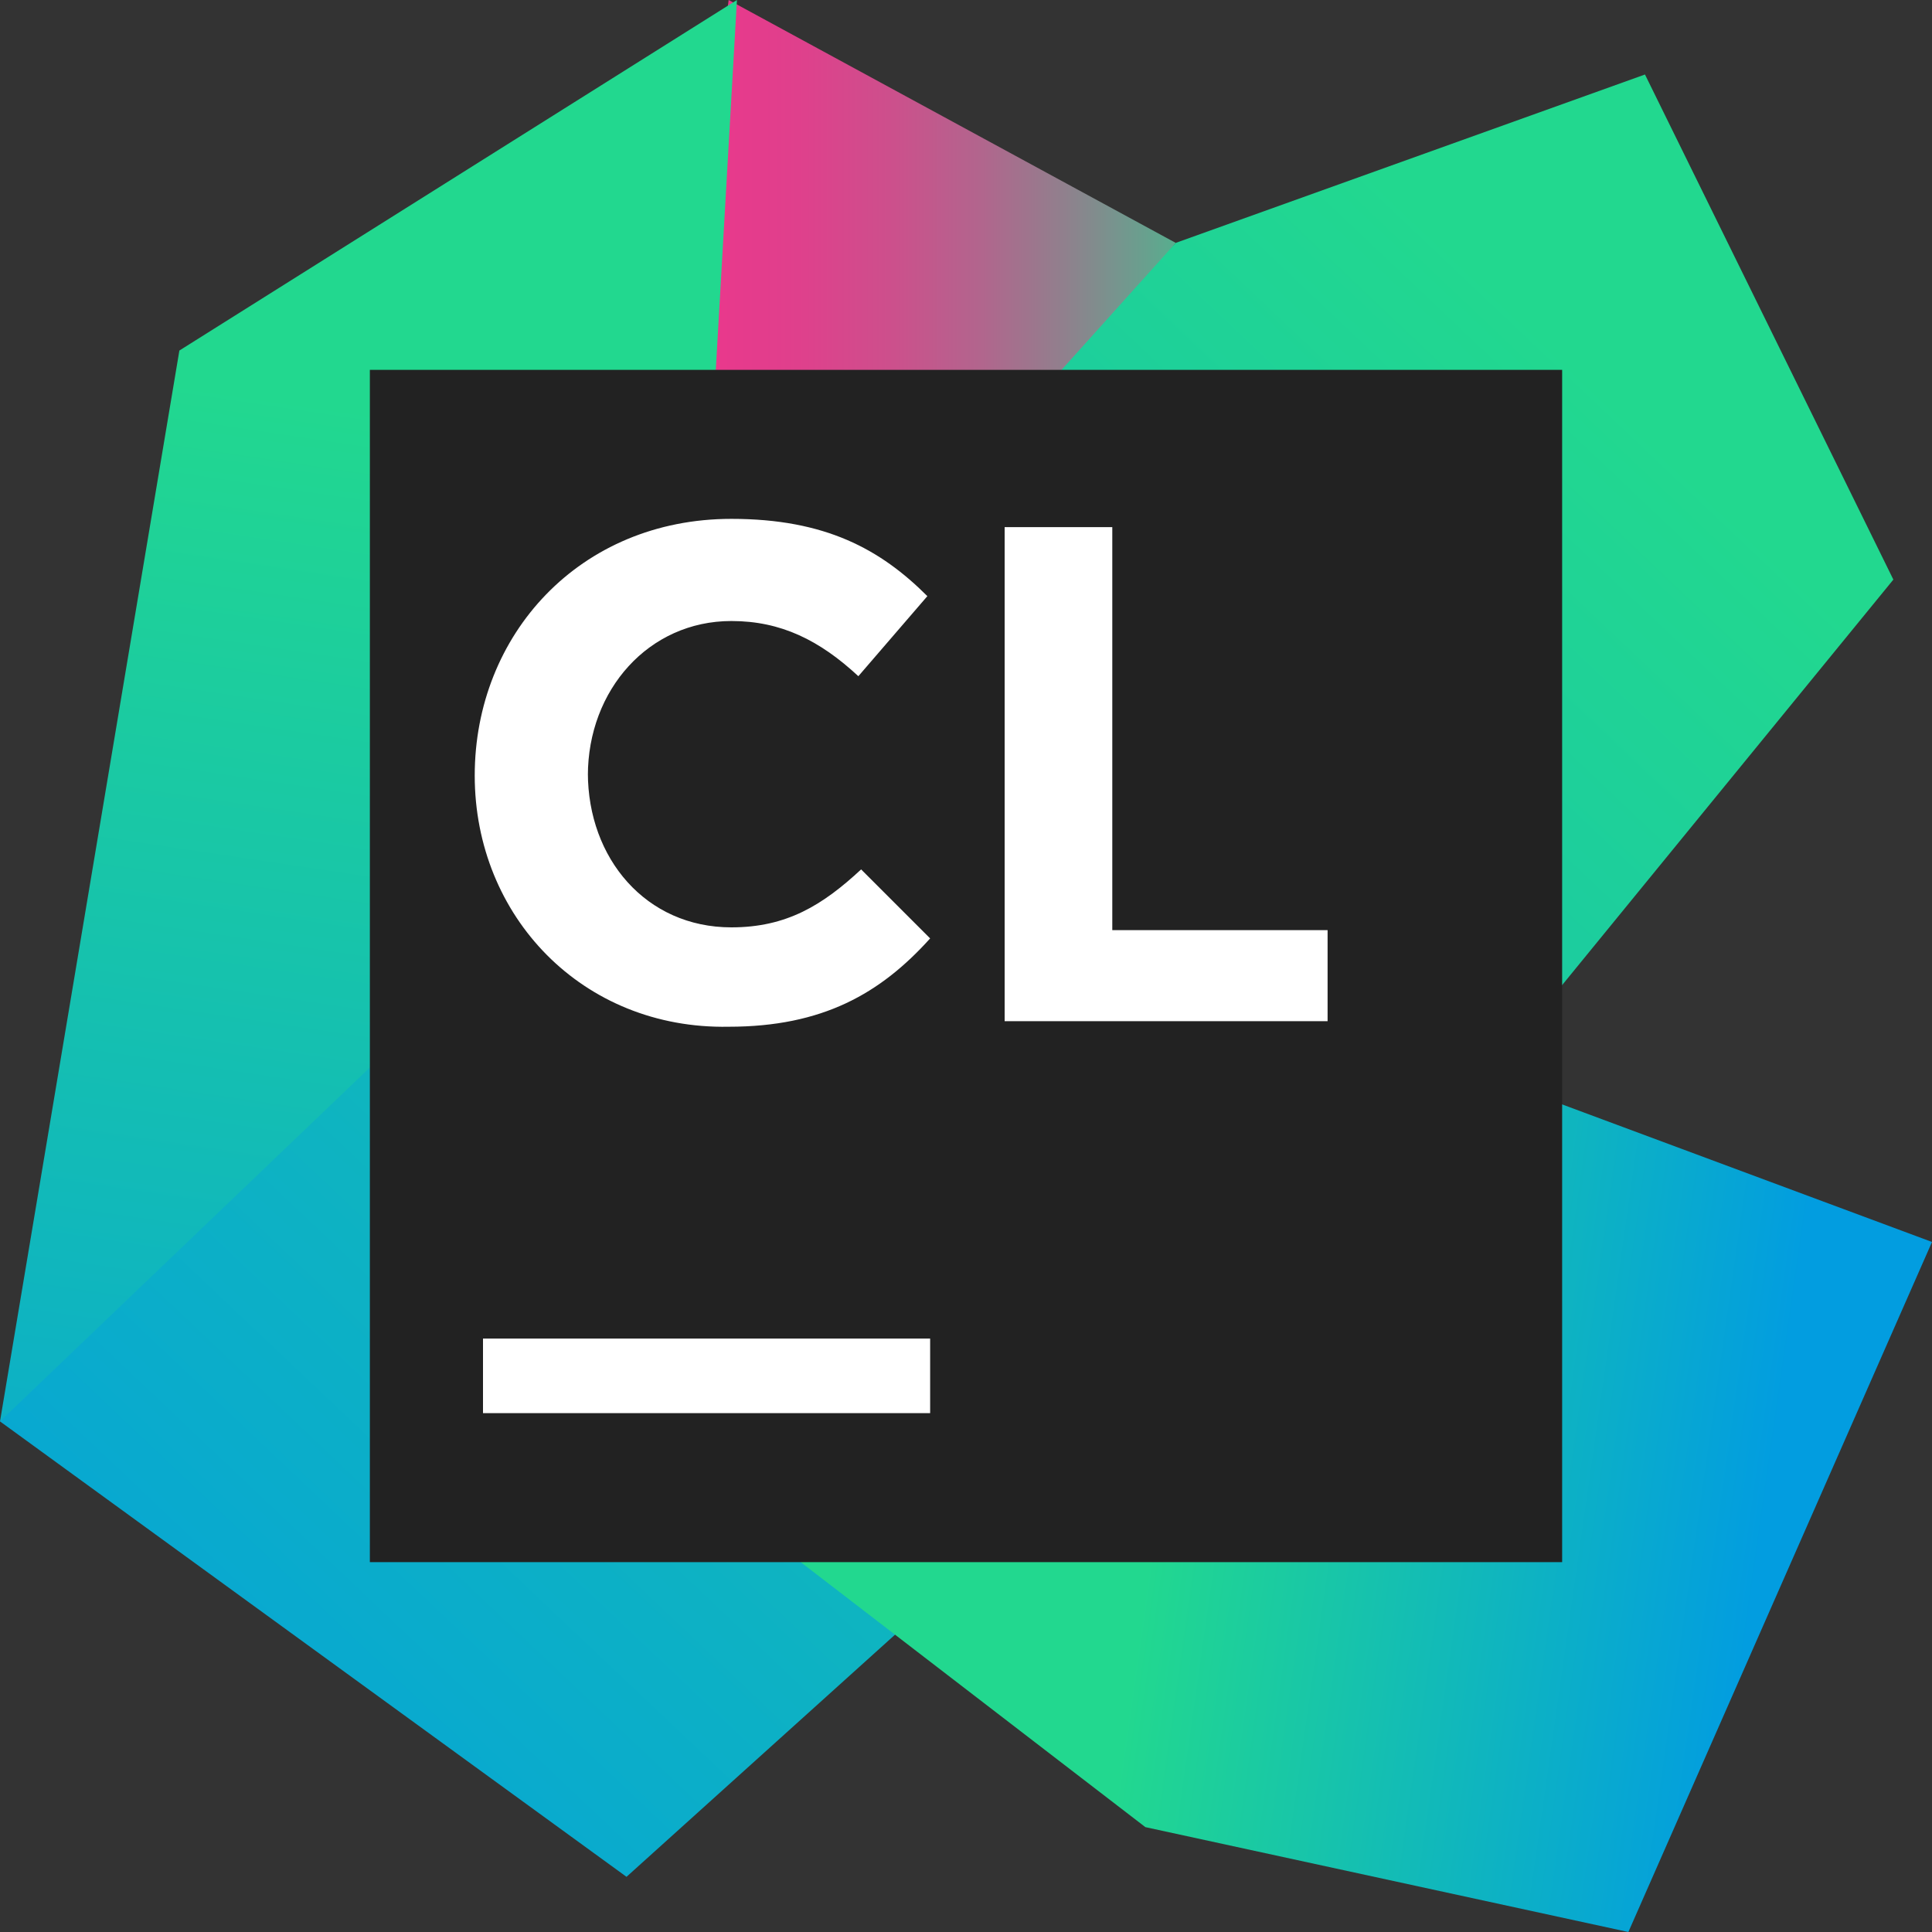<svg width="32" height="32" viewBox="0 0 32 32" fill="none" xmlns="http://www.w3.org/2000/svg">
<rect x="0" y="0" width="32" height="32" fill="#333333" stroke="none"/>
<g clip-path="url(#clip0_6726_48124)">
<path d="M12.297 12.983L10.194 13.851L12.069 0L19.474 4.023L12.297 12.983Z" fill="url(#paint0_linear_6726_48124)"/>
<path d="M11.109 19.2L12.206 0L2.971 5.806L0 23.543L11.109 19.2Z" fill="url(#paint1_linear_6726_48124)"/>
<path d="M31.36 9.6L27.246 1.234L19.474 4.023L13.76 10.377L0 23.543L10.377 31.086L23.406 19.337L31.36 9.6Z" fill="url(#paint2_linear_6726_48124)"/>
<path d="M13.44 13.668L11.657 24.64L18.971 30.263L26.971 32L32 20.571L13.44 13.668Z" fill="url(#paint3_linear_6726_48124)"/>
<path d="M6.126 6.126H25.874V25.874H6.126V6.126Z" fill="#222222"/>
<path d="M8 22.171H15.406V23.406H8V22.171Z" fill="white"/>
<path d="M7.863 12.846C7.863 10.514 9.6 8.594 12.114 8.594C13.669 8.594 14.583 9.097 15.36 9.874L14.217 11.2C13.577 10.606 12.937 10.286 12.114 10.286C10.743 10.286 9.737 11.429 9.737 12.846V12.8C9.737 14.217 10.697 15.36 12.114 15.36C13.029 15.36 13.623 14.994 14.263 14.4L15.406 15.543C14.583 16.457 13.623 17.006 12.069 17.006C9.646 17.051 7.863 15.177 7.863 12.846Z" fill="white"/>
<path d="M16.64 8.731H18.423V15.406H21.989V16.914H16.64V8.731Z" fill="white"/>
</g>
<defs>
<linearGradient id="paint0_linear_6726_48124" x1="10.173" y1="6.92" x2="20.87" y2="6.92" gradientUnits="userSpaceOnUse">
<stop stop-color="#ED358C"/>
<stop offset="0.155" stop-color="#E9388C"/>
<stop offset="0.297" stop-color="#DE418C"/>
<stop offset="0.433" stop-color="#CC508C"/>
<stop offset="0.566" stop-color="#B2658D"/>
<stop offset="0.697" stop-color="#90808D"/>
<stop offset="0.826" stop-color="#67A18E"/>
<stop offset="0.951" stop-color="#37C78F"/>
<stop offset="1" stop-color="#22D88F"/>
</linearGradient>
<linearGradient id="paint1_linear_6726_48124" x1="8.137" y1="4.106" x2="3.431" y2="35.687" gradientUnits="userSpaceOnUse">
<stop offset="0.091" stop-color="#22D88F"/>
<stop offset="0.903" stop-color="#029DE0"/>
</linearGradient>
<linearGradient id="paint2_linear_6726_48124" x1="29.182" y1="2.968" x2="-3.009" y2="36.967" gradientUnits="userSpaceOnUse">
<stop offset="0.091" stop-color="#22D88F"/>
<stop offset="0.903" stop-color="#029DE0"/>
</linearGradient>
<linearGradient id="paint3_linear_6726_48124" x1="18.338" y1="22.567" x2="30.571" y2="24.307" gradientUnits="userSpaceOnUse">
<stop offset="0.091" stop-color="#22D88F"/>
<stop offset="0.903" stop-color="#029DE0"/>
</linearGradient>
<clipPath id="clip0_6726_48124">
<rect width="32" height="32" fill="white"/>
</clipPath>
</defs>
</svg>
